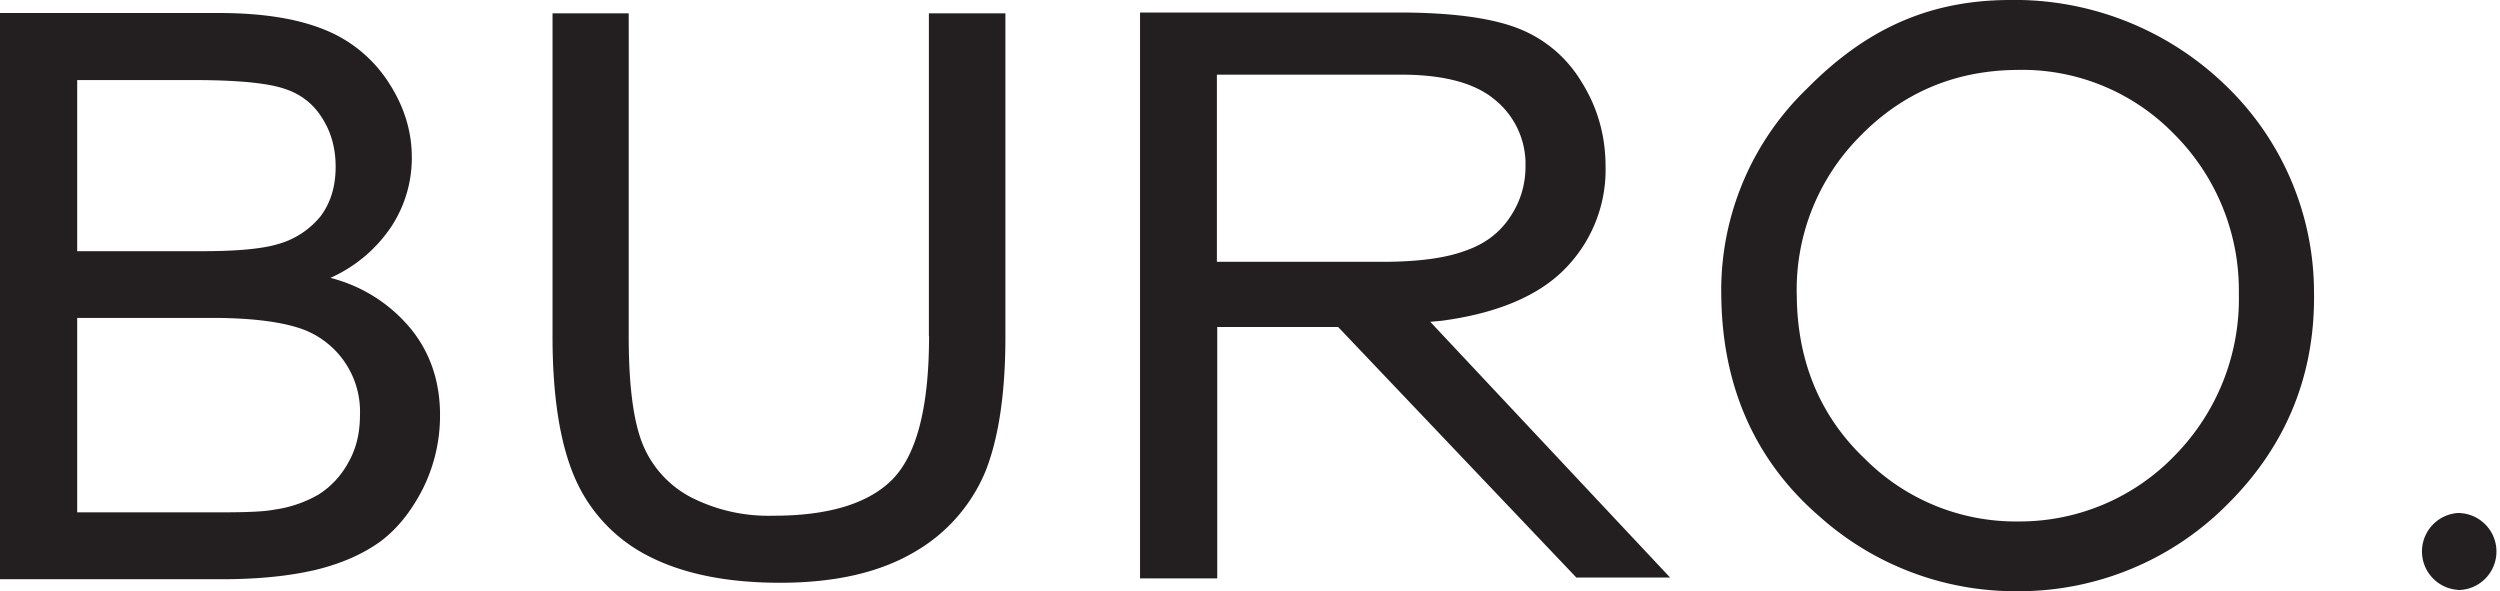 <svg viewBox="0 0 148 35" fill="none" xmlns="http://www.w3.org/2000/svg"><path d="M55 19.9c0 4.17-.72 6.96-2.12 8.43-1.4 1.46-3.78 2.2-7.08 2.2a10.1 10.1 0 0 1-4.91-1.1 6.18 6.18 0 0 1-2.85-3.15c-.55-1.37-.82-3.49-.82-6.36v-19.13h-4.51v19.15c0 3.5.44 6.29 1.3 8.3a9.34 9.34 0 0 0 4.34 4.66c2.04 1.06 4.65 1.6 7.83 1.6 3.28 0 5.93-.62 7.97-1.83a9.87 9.87 0 0 0 4.2-4.79c.77-1.96 1.17-4.6 1.17-7.92v-19.17h-4.53v19.11Zm-41.85 14.39c2.19 0 4.05-.2 5.56-.56 1.52-.37 2.77-.93 3.79-1.66 1-.74 1.84-1.78 2.53-3.13a9.72 9.72 0 0 0 1.02-4.37c0-1.95-.56-3.65-1.7-5.07a9.06 9.06 0 0 0-4.79-3.05 8.49 8.49 0 0 0 3.63-3.07 7.42 7.42 0 0 0 1.19-4.05c0-1.54-.44-3-1.35-4.41a8.06 8.06 0 0 0-3.74-3.13c-1.6-.67-3.7-1.02-6.33-1.02h-12.96v33.52h13.15Zm-8.58-29.55h6.89c2.48 0 4.22.16 5.24.47 1.02.3 1.8.88 2.34 1.73.56.85.83 1.83.83 2.93 0 1.18-.3 2.14-.89 2.93a4.98 4.98 0 0 1-2.63 1.68c-.88.25-2.32.39-4.35.39h-7.43v-10.13Zm0 14.08h7.97c2.18 0 3.87.2 5.04.56a5.2 5.2 0 0 1 3.73 5.2c0 1.07-.23 2.01-.7 2.82a5.13 5.13 0 0 1-1.74 1.87 7.2 7.2 0 0 1-2.63.9c-.6.12-1.63.16-3.11.16h-8.56v-11.51Zm67.47-3.32v-11.08h10.9c2.55 0 4.41.5 5.6 1.52a4.9 4.9 0 0 1 1.77 3.91c0 1.08-.3 2.09-.92 3.01-.62.93-1.5 1.6-2.69 2-1.17.43-2.8.64-4.9.64h-9.76Zm26.83 18.69-14.2-15.14.67-.06c3.3-.44 5.76-1.48 7.33-3.1a8.35 8.35 0 0 0 2.38-6.02c0-1.85-.48-3.53-1.44-5.05a7.56 7.56 0 0 0-3.84-3.18c-1.6-.6-3.93-.9-7-.9h-15.28v33.5h4.57v-14.88h7.16l14.1 14.83h5.55Zm29.92-7.27a12.75 12.75 0 0 1-9.32 3.95 12.6 12.6 0 0 1-9.06-3.7c-2.63-2.49-4-5.73-4.04-9.62a12.87 12.87 0 0 1 3.71-9.45c2.5-2.58 5.6-3.92 9.27-3.96a12.54 12.54 0 0 1 9.33 3.77 13.08 13.08 0 0 1 3.86 9.46 13.22 13.22 0 0 1-3.75 9.55Zm2.94-21.89a17.96 17.96 0 0 0-12.86-5.03c-4.82.04-8.5 1.81-11.9 5.25a16.58 16.58 0 0 0-5.07 12.28c.06 5.38 2.02 9.77 5.82 13.05a17.4 17.4 0 0 0 11.73 4.42 17.4 17.4 0 0 0 12.5-5.23c3.39-3.4 5.1-7.56 5.04-12.4a17 17 0 0 0-5.26-12.34Zm13.78 29.9a2.28 2.28 0 1 0 0-4.56 2.28 2.28 0 0 0 0 4.55Z" fill="#231F20"/></svg>